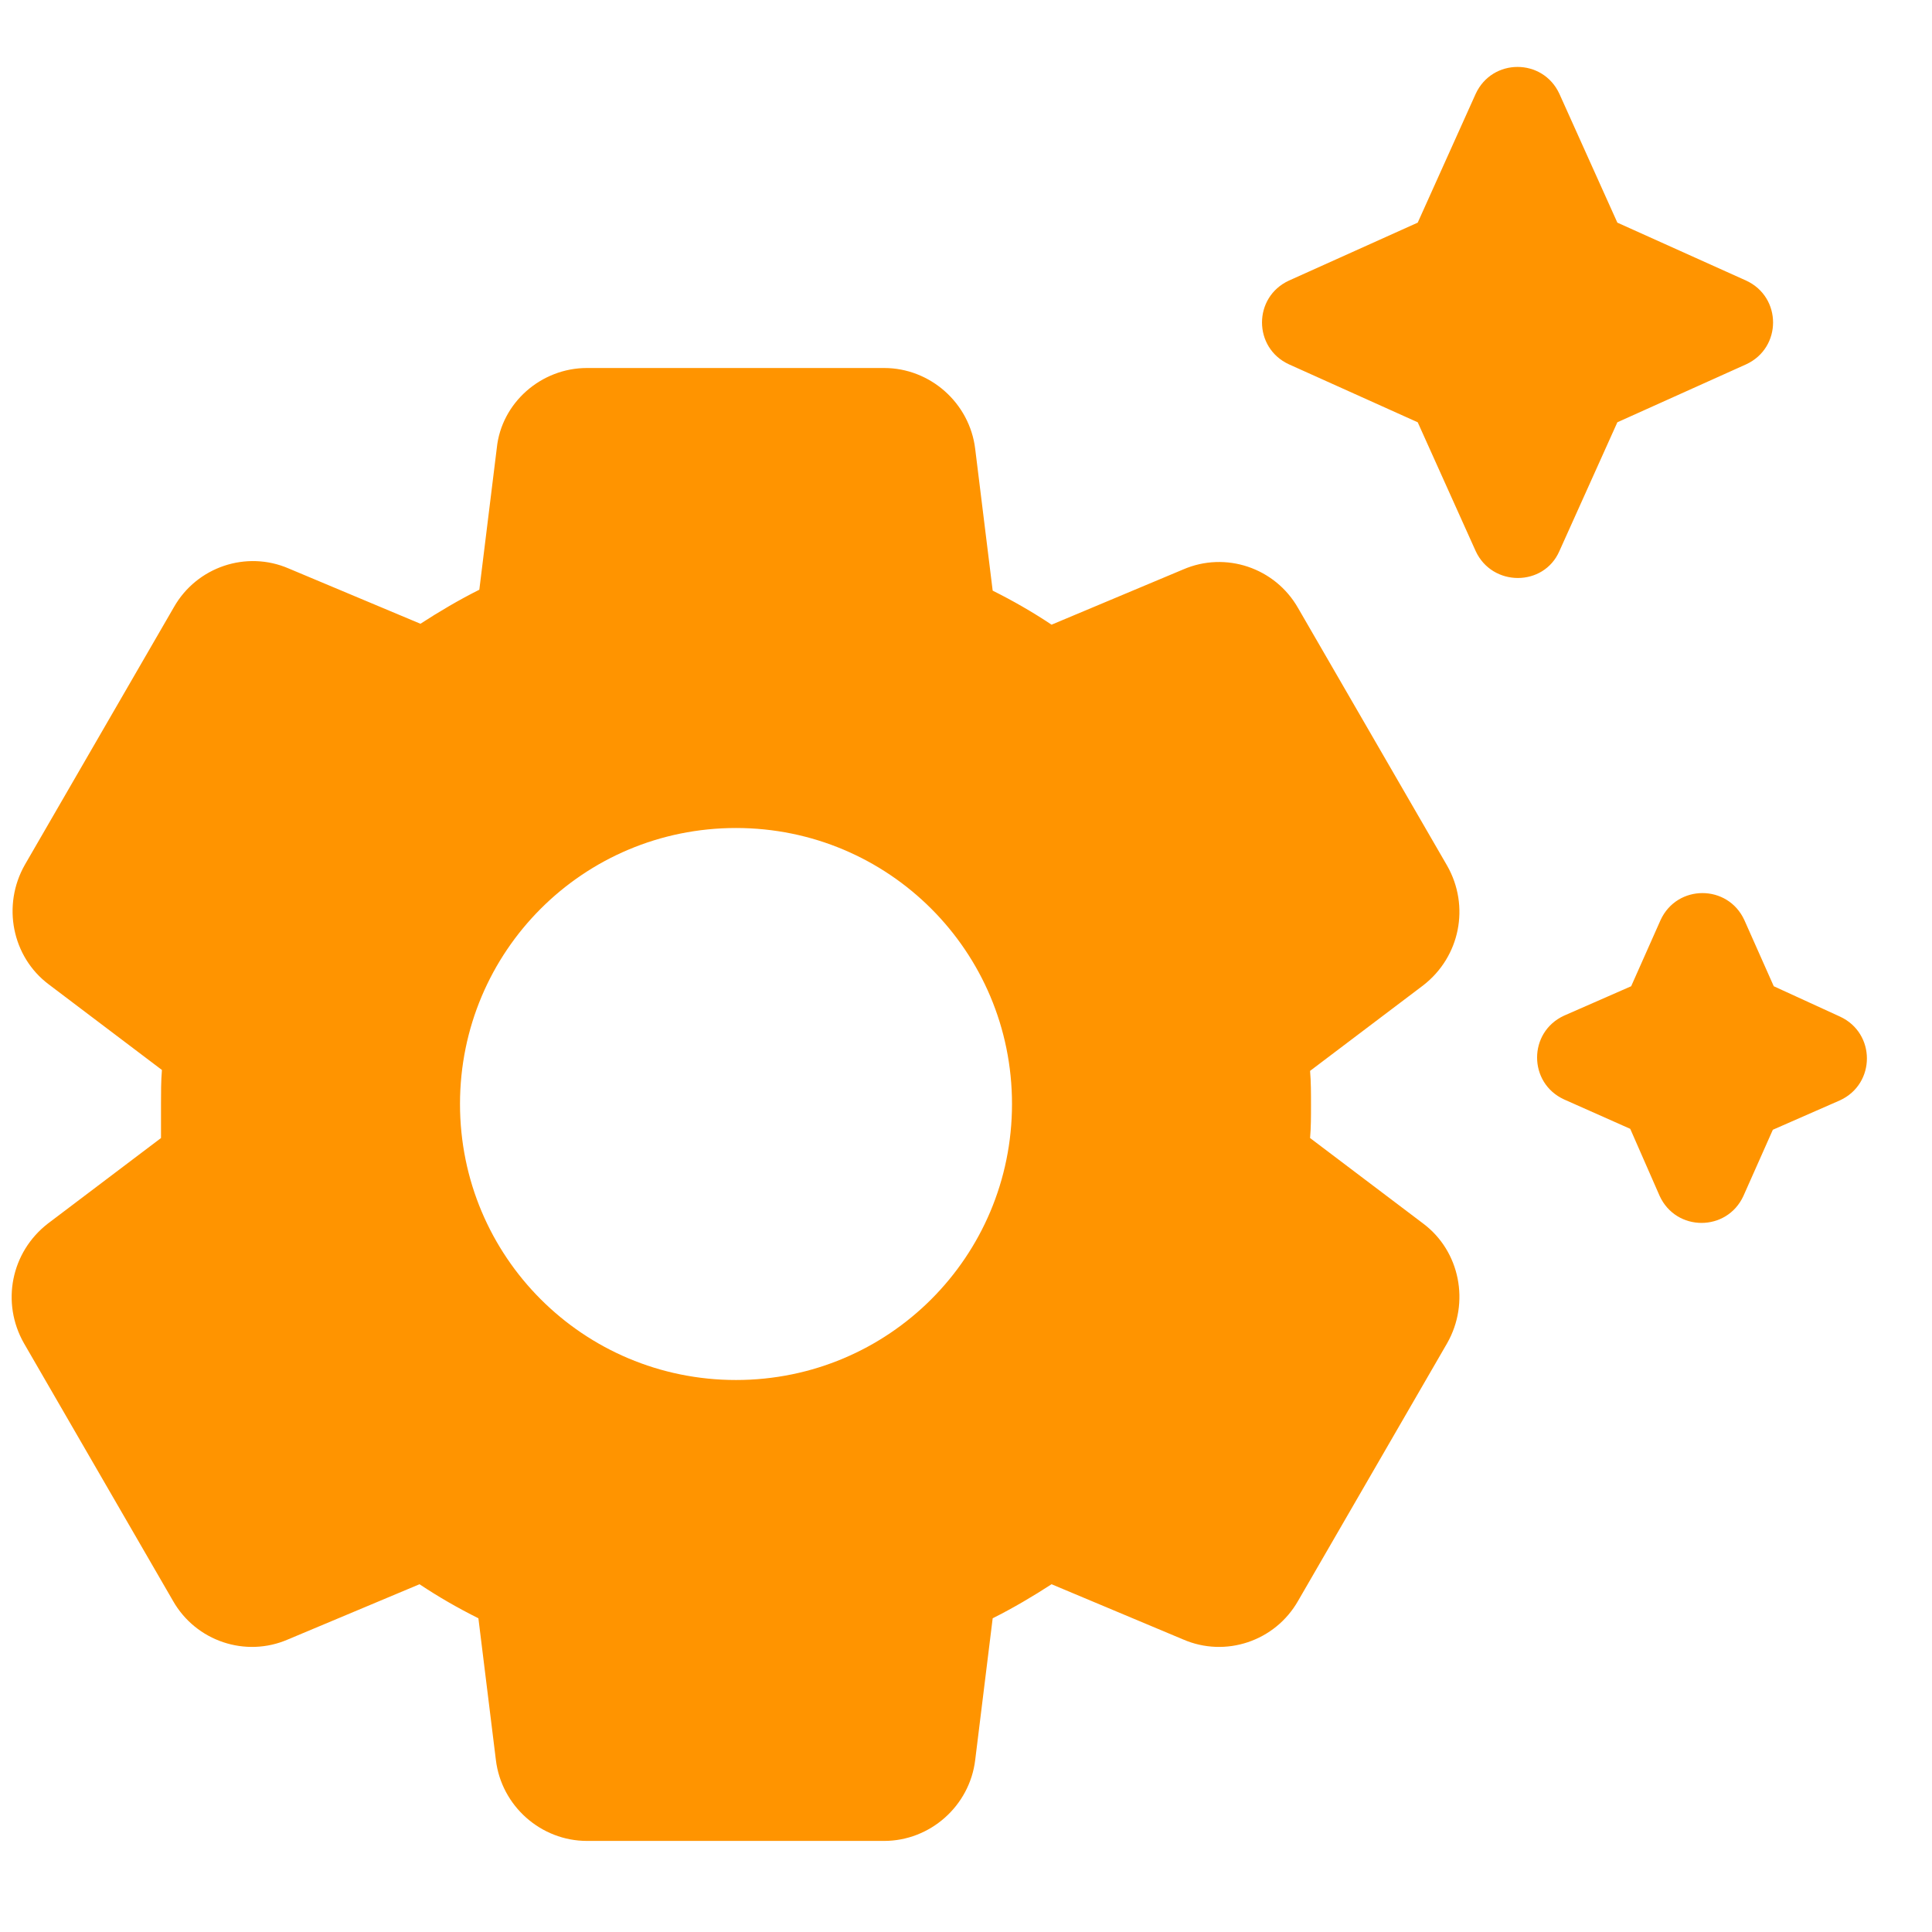 <svg width="21" height="21" viewBox="0 0 21 21" fill="none" xmlns="http://www.w3.org/2000/svg">
<path d="M16.04 5.99L15.41 4.59L14.01 3.96C13.62 3.78 13.62 3.23 14.01 3.05L15.41 2.42L16.04 1.02C16.22 0.63 16.77 0.63 16.95 1.02L17.58 2.42L18.98 3.05C19.37 3.23 19.37 3.78 18.98 3.96L17.58 4.59L16.95 5.99C16.78 6.38 16.22 6.38 16.04 5.99ZM19.28 10.72L18.96 10C18.78 9.61 18.23 9.61 18.05 10L17.73 10.72L17 11.04C16.61 11.22 16.61 11.77 17 11.95L17.72 12.27L18.04 13C18.22 13.39 18.77 13.39 18.95 13L19.27 12.28L20 11.96C20.39 11.78 20.39 11.23 20 11.05L19.28 10.72ZM14.24 12.37L15.47 13.3C15.87 13.6 15.98 14.16 15.73 14.6L14.11 17.4C13.86 17.84 13.32 18.02 12.86 17.82L11.43 17.22C11.23 17.35 11.01 17.48 10.79 17.59L10.6 19.13C10.54 19.63 10.11 20.01 9.61 20.01H6.38C5.88 20.01 5.45 19.63 5.39 19.13L5.2 17.59C4.98 17.48 4.77 17.36 4.56 17.22L3.13 17.82C2.67 18.02 2.13 17.84 1.88 17.4L0.26 14.6C0.01 14.16 0.12 13.61 0.52 13.3L1.75 12.37C1.75 12.25 1.75 12.12 1.75 12C1.75 11.88 1.75 11.75 1.76 11.63L0.53 10.7C0.13 10.4 0.02 9.84 0.27 9.4L1.89 6.6C2.14 6.16 2.68 5.98 3.14 6.18L4.57 6.78C4.77 6.65 4.99 6.52 5.21 6.41L5.4 4.87C5.45 4.38 5.88 4 6.38 4H9.61C10.11 4 10.54 4.38 10.6 4.88L10.79 6.42C11.01 6.53 11.22 6.65 11.43 6.79L12.86 6.19C13.32 5.99 13.86 6.17 14.11 6.61L15.73 9.41C15.98 9.85 15.87 10.4 15.47 10.71L14.24 11.64C14.25 11.76 14.25 11.88 14.25 12.01C14.25 12.14 14.25 12.25 14.24 12.37ZM11 12C11 10.34 9.66 9 8 9C6.34 9 5 10.34 5 12C5 13.66 6.34 15 8 15C9.66 15 11 13.66 11 12Z" fill="#FF9400"/>
</svg>
